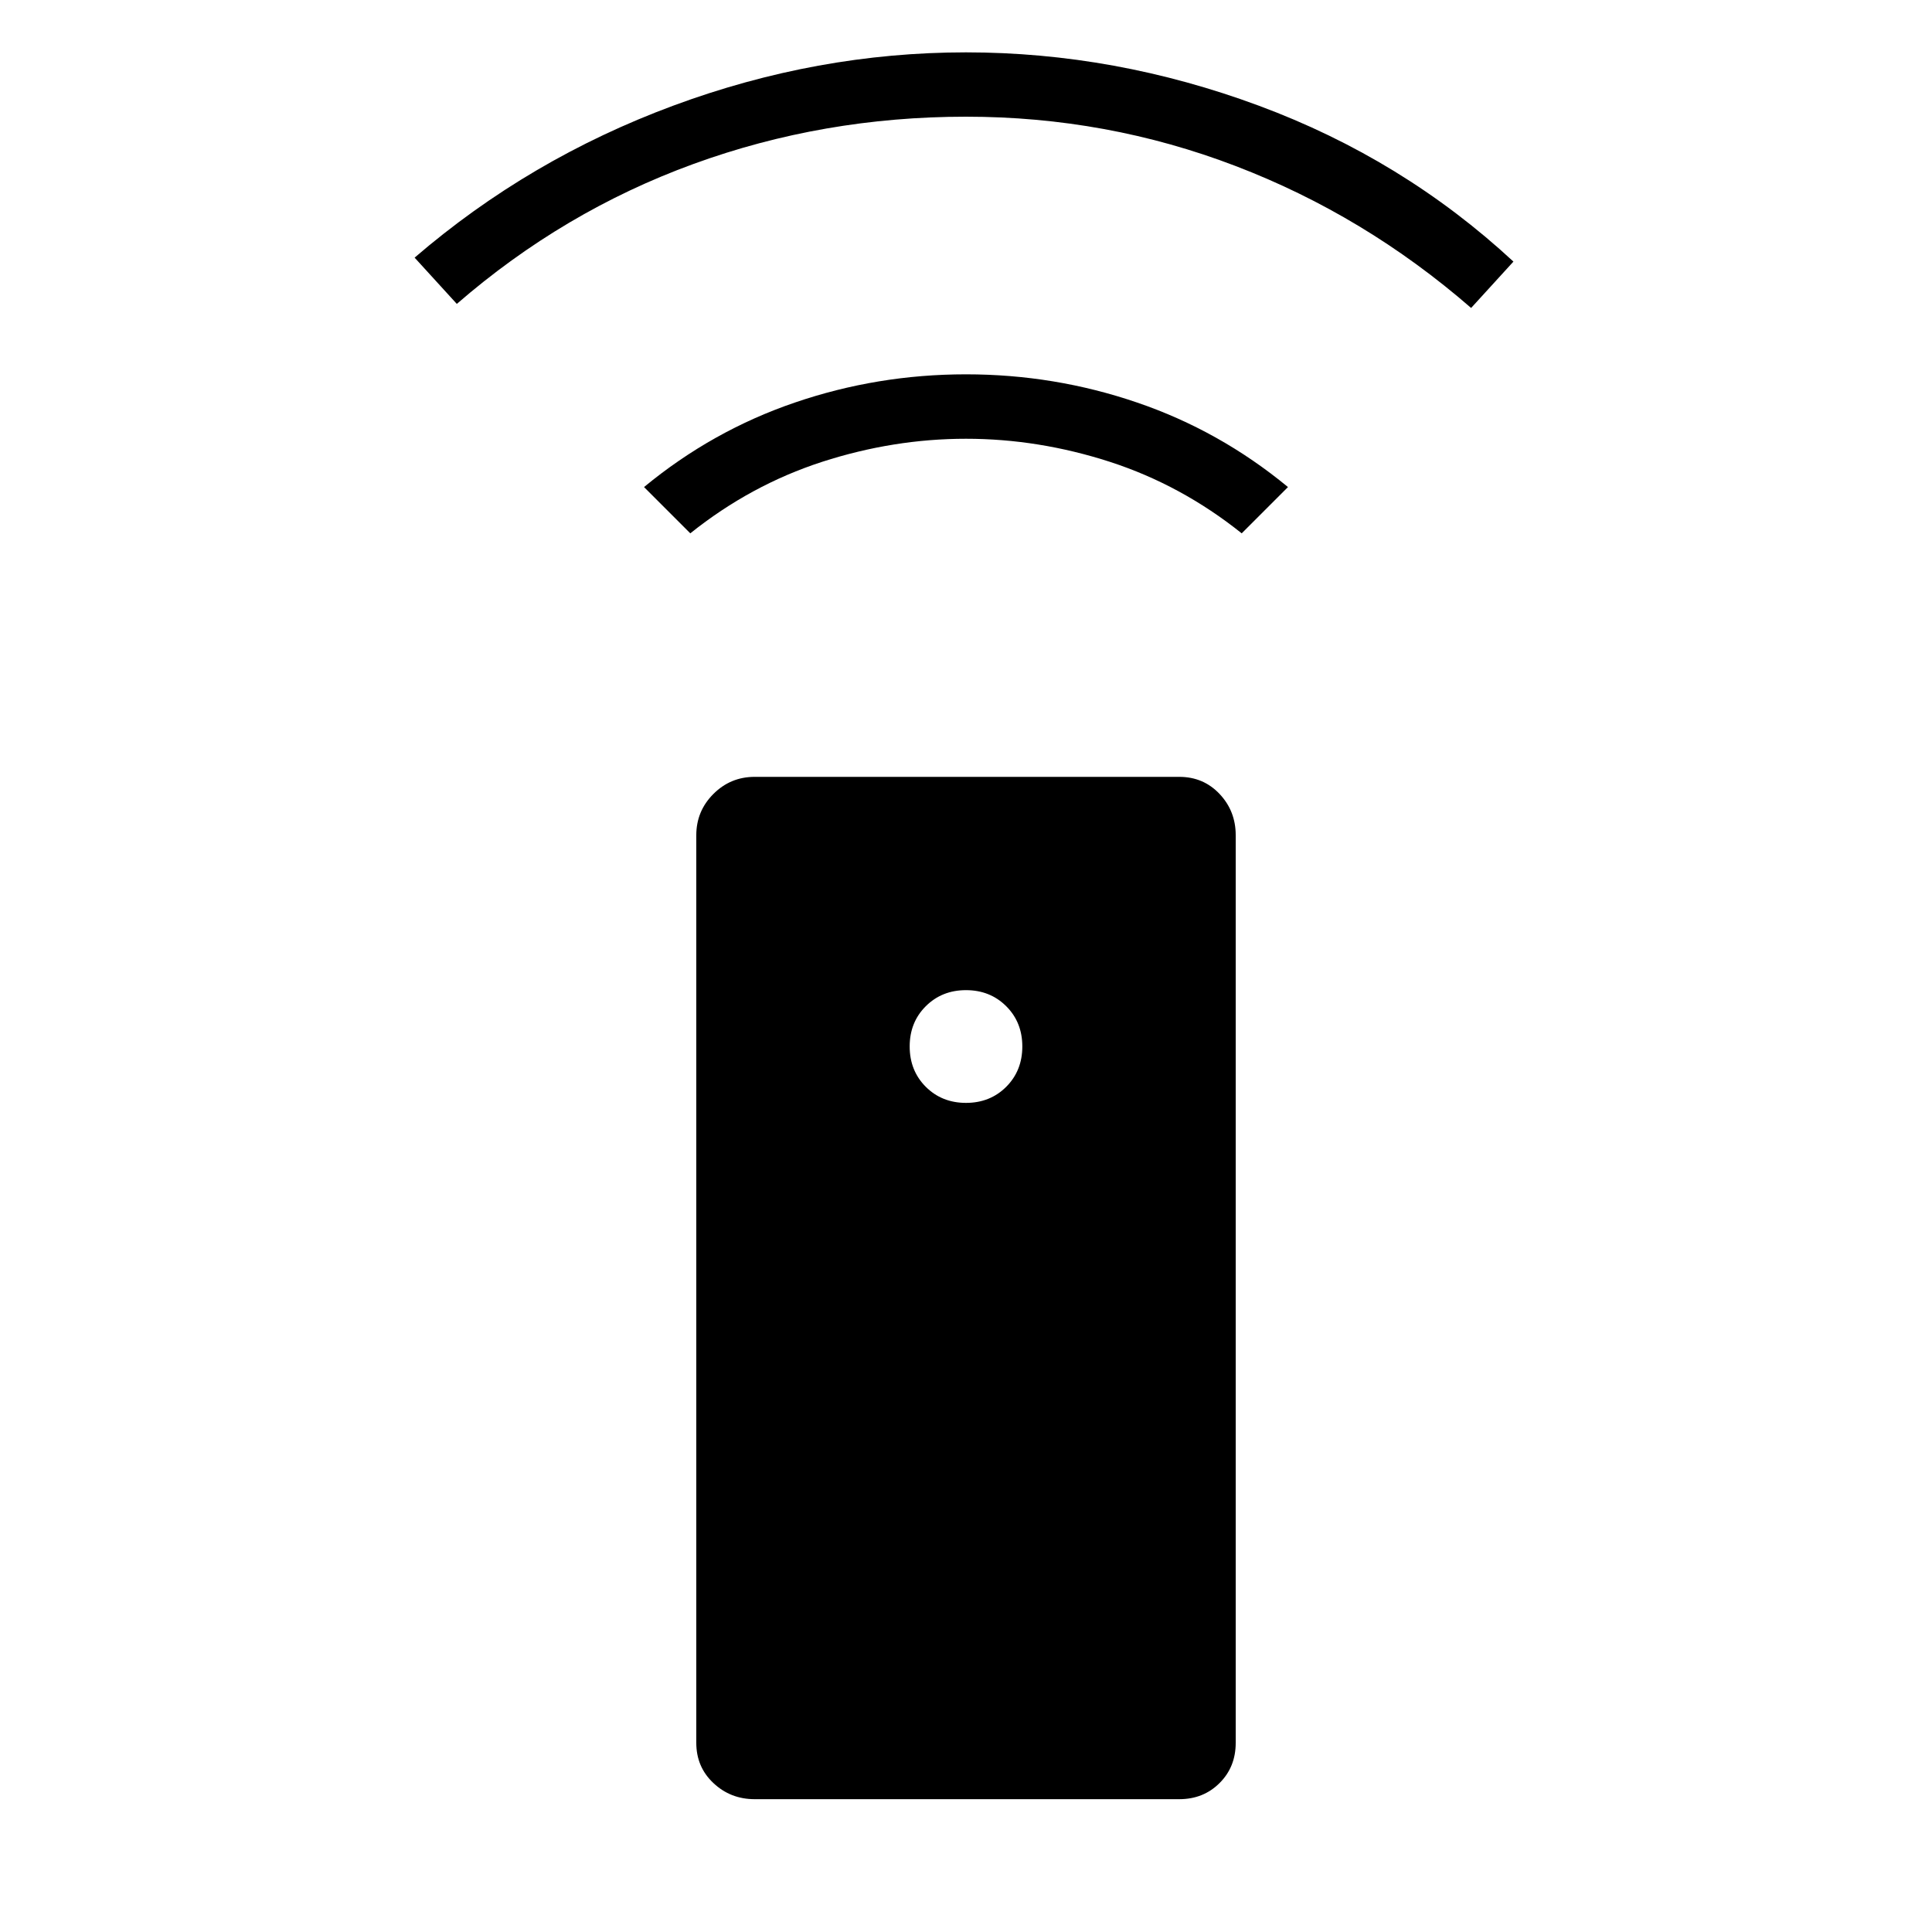 <svg xmlns="http://www.w3.org/2000/svg" height="20" width="20"><path d="M7.812 18.625q-.25 0-.427-.167-.177-.166-.177-.416V8.646q0-.25.177-.427t.427-.177h4.396q.25 0 .417.177.167.177.167.427v9.396q0 .25-.167.416-.167.167-.417.167ZM10 11.417q.25 0 .417-.167.166-.167.166-.417 0-.25-.166-.416-.167-.167-.417-.167-.25 0-.417.167-.166.166-.166.416 0 .25.166.417.167.167.417.167Zm0-7.542q.917 0 1.771.292.854.291 1.562.875l-.479.479q-.625-.5-1.364-.74-.74-.239-1.49-.239t-1.49.239q-.739.24-1.364.74l-.479-.479q.708-.584 1.562-.875.854-.292 1.771-.292Zm0-3.333q1.542 0 3.031.552 1.49.552 2.636 1.614l-.438.48q-1.104-.959-2.437-1.469-1.334-.511-2.792-.511-1.479 0-2.823.49-1.344.49-2.448 1.448l-.437-.479q1.187-1.021 2.677-1.573Q8.458.542 10 .542Z"/></svg>